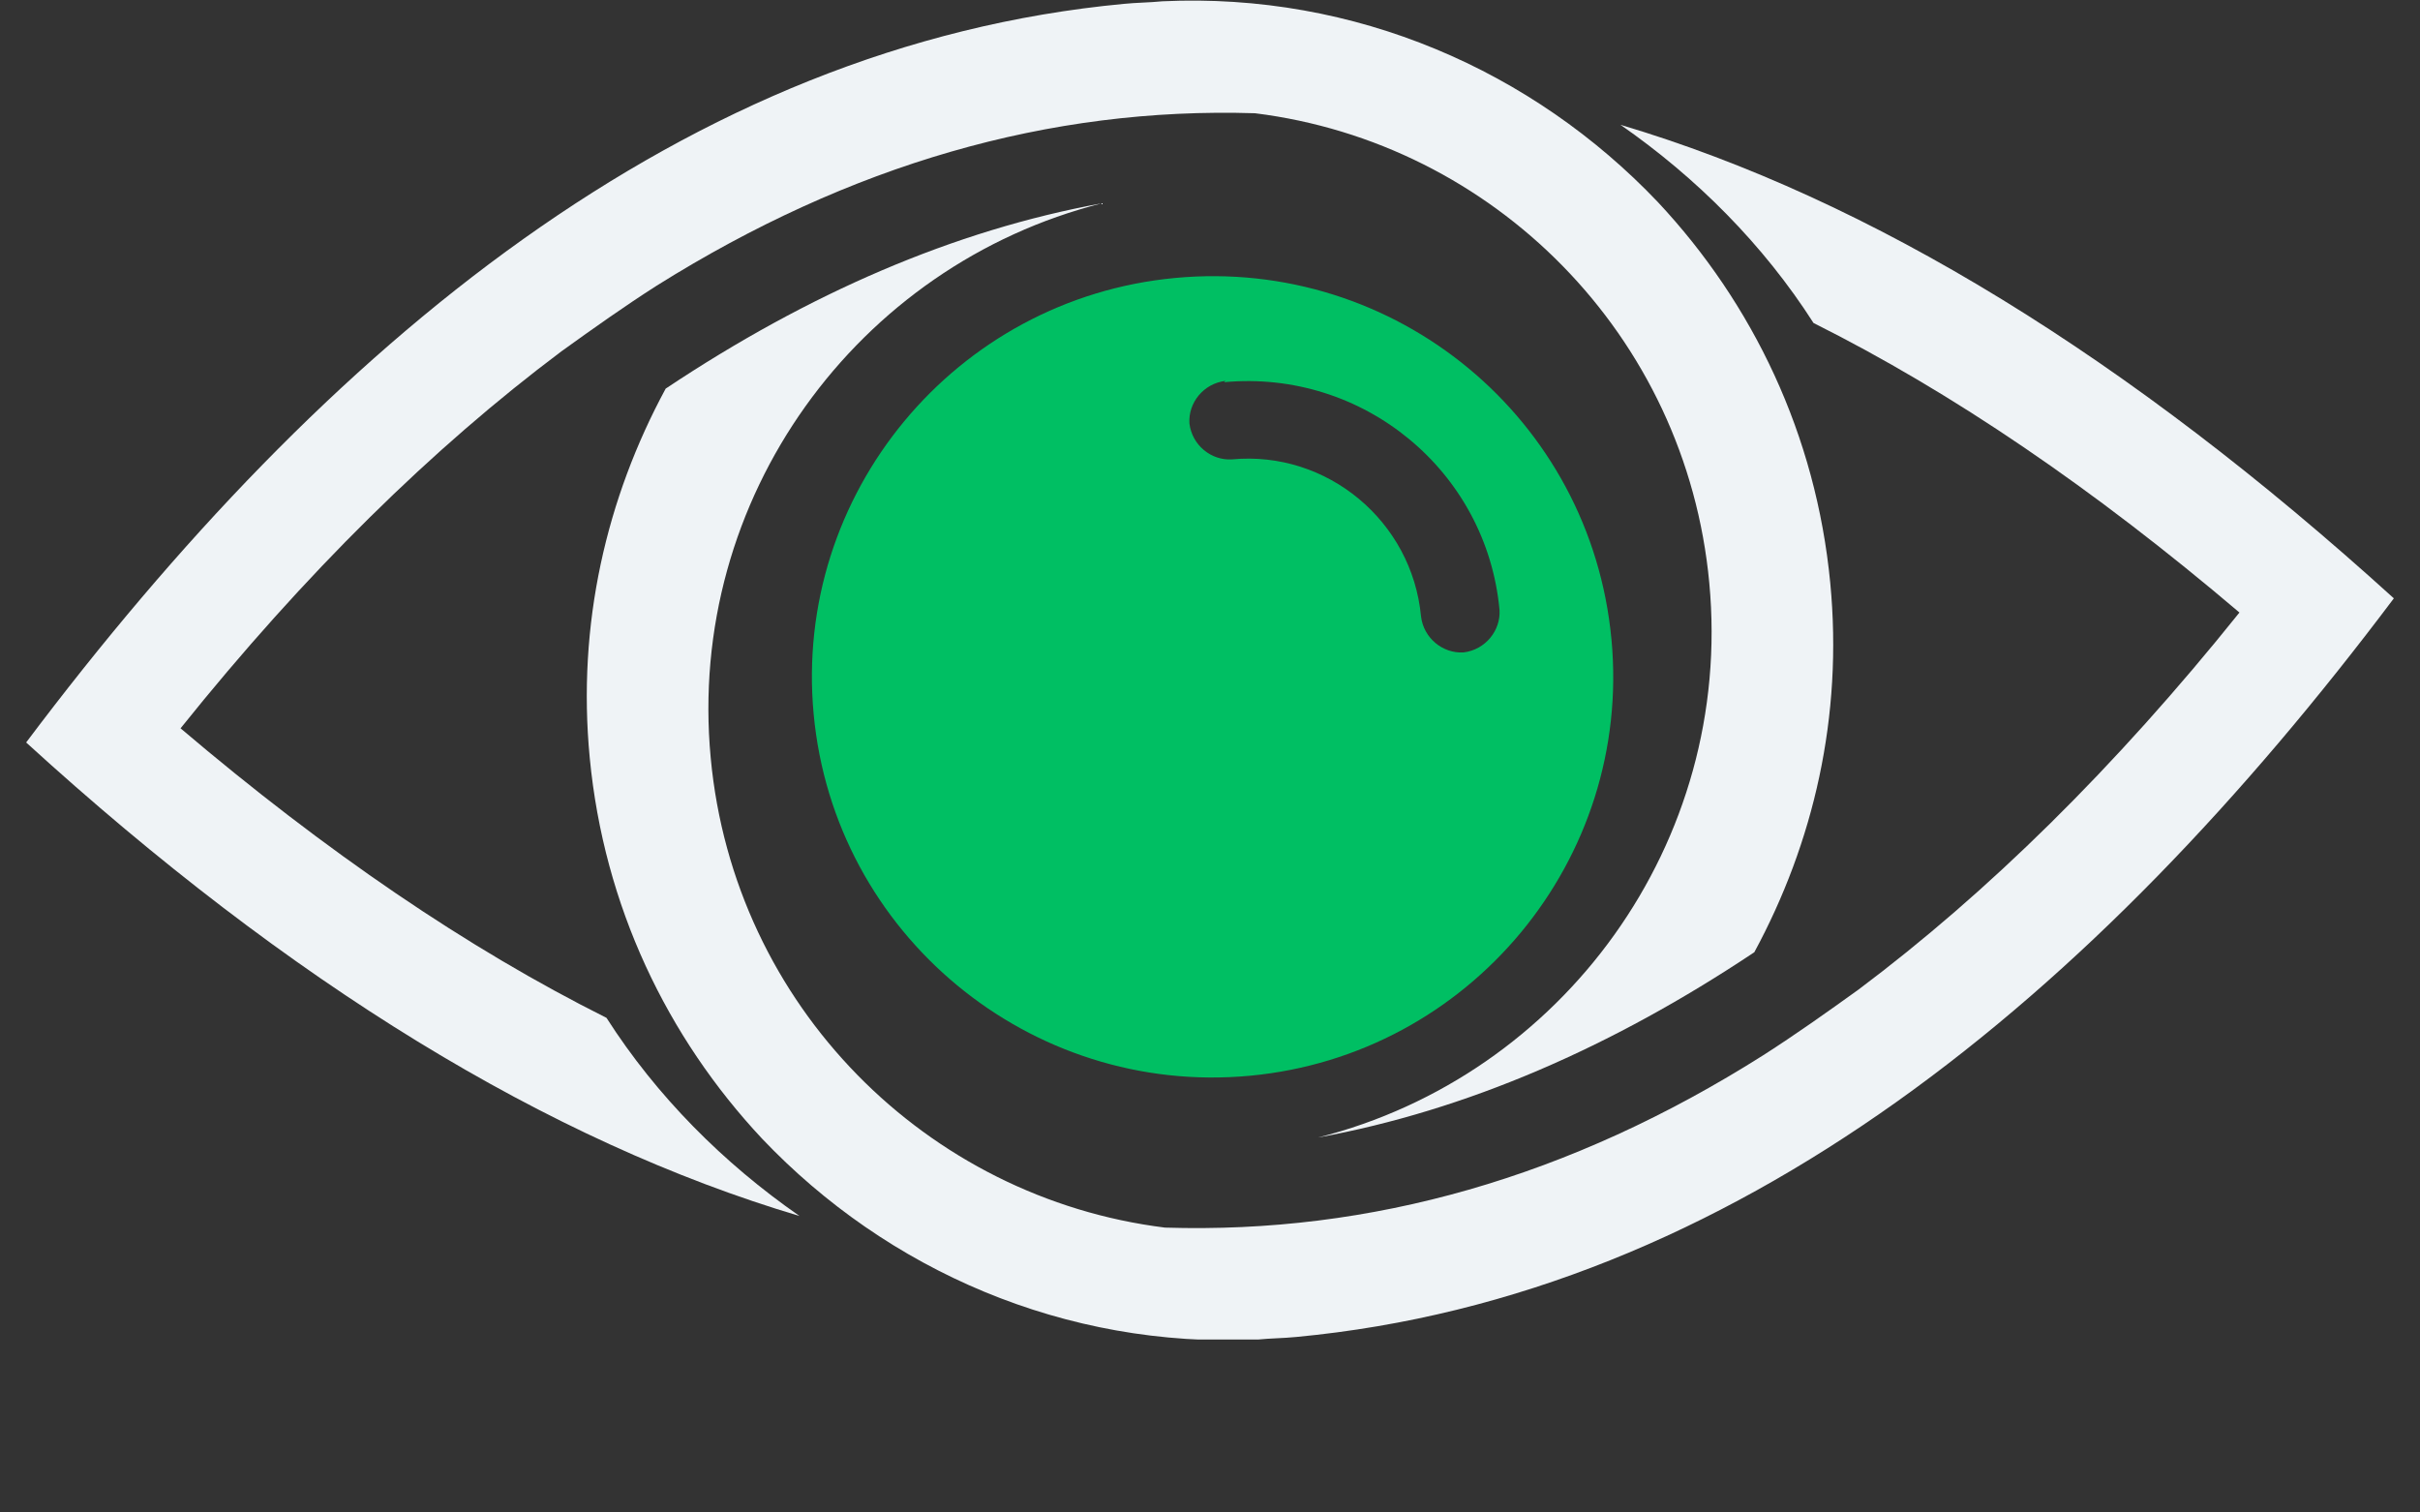 <svg xmlns="http://www.w3.org/2000/svg" xmlns:xlink="http://www.w3.org/1999/xlink" width="400" zoomAndPan="magnify" viewBox="0 0 300 187.5" height="250" preserveAspectRatio="xMidYMid meet" version="1.0"><rect x="0" y="0" width="300" height="187.5" fill="#333333" stroke="none"/><defs><clipPath id="376e59ab96"><path d="M 72 15 L 297 15 L 297 166.059 L 72 166.059 Z M 72 15 " clip-rule="nonzero"/></clipPath></defs><g clip-path="url(#376e59ab96)"><path fill="#eff3f6" d="M 160.688 165.742 C 214.926 160.637 259.59 123.629 296.758 74.176 C 263.898 44.348 231.992 24.727 200.887 15.473 C 210.301 22.016 218.594 30.309 224.816 40.039 C 242.043 48.652 259.59 60.617 277.617 75.934 C 262.145 95.234 246.352 110.707 230.398 122.672 C 226.41 125.543 222.582 128.254 218.594 130.809 C 194.664 145.961 169.941 152.98 144.418 152.184 C 114.906 148.516 90.977 124.746 88.105 93.957 C 85.074 61.734 106.293 32.859 136.602 25.203 C 118.254 28.555 100.23 36.371 82.523 48.176 C 75.184 61.734 71.516 77.367 73.109 93.957 C 74.867 112.305 82.684 128.574 94.488 141.176 C 109.961 157.445 131.973 167.18 155.902 166.062 C 157.496 165.902 159.094 165.902 160.688 165.742 Z M 160.688 165.742 " fill-opacity="1" fill-rule="evenodd"/></g><path fill="#eff3f6" d="M 139.312 0.48 C 85.074 5.582 40.41 42.594 3.242 92.043 C 35.941 121.875 68.008 141.496 99.113 150.746 C 89.699 144.207 81.406 135.91 75.184 126.18 C 57.957 117.566 40.41 105.602 22.383 90.289 C 37.855 70.988 53.648 55.512 69.602 43.551 C 73.59 40.68 77.418 37.965 81.406 35.414 C 105.336 20.418 130.059 13.238 155.582 14.039 C 185.094 17.707 209.023 41.477 211.895 72.262 C 214.926 104.484 193.707 133.359 163.398 141.016 C 181.746 137.668 199.77 129.852 217.477 118.047 C 224.816 104.484 228.484 88.852 226.891 72.262 C 225.133 53.918 217.316 37.648 205.512 25.043 C 190.039 8.773 168.027 -0.957 144.098 0.16 C 142.504 0.32 140.906 0.32 139.312 0.48 Z M 139.312 0.48 " fill-opacity="1" fill-rule="evenodd"/><path fill="#00bf63" d="M 100.867 88.535 C 98.316 61.258 118.414 37.008 145.691 34.457 C 172.973 31.902 197.219 51.844 199.77 79.281 C 202.324 106.559 182.223 130.809 154.945 133.359 C 127.668 135.91 103.418 115.812 100.867 88.535 Z M 151.914 47.219 C 149.203 47.539 147.289 49.93 147.449 52.48 C 147.766 55.195 150.16 57.109 152.711 56.949 C 164.516 55.832 175.043 64.605 176.16 76.41 C 176.48 79.121 178.875 81.035 181.426 80.879 C 184.137 80.559 186.051 78.164 185.891 75.613 C 184.297 58.383 168.984 45.781 151.754 47.379 Z M 151.914 47.219 " fill-opacity="1" fill-rule="evenodd"/></svg>